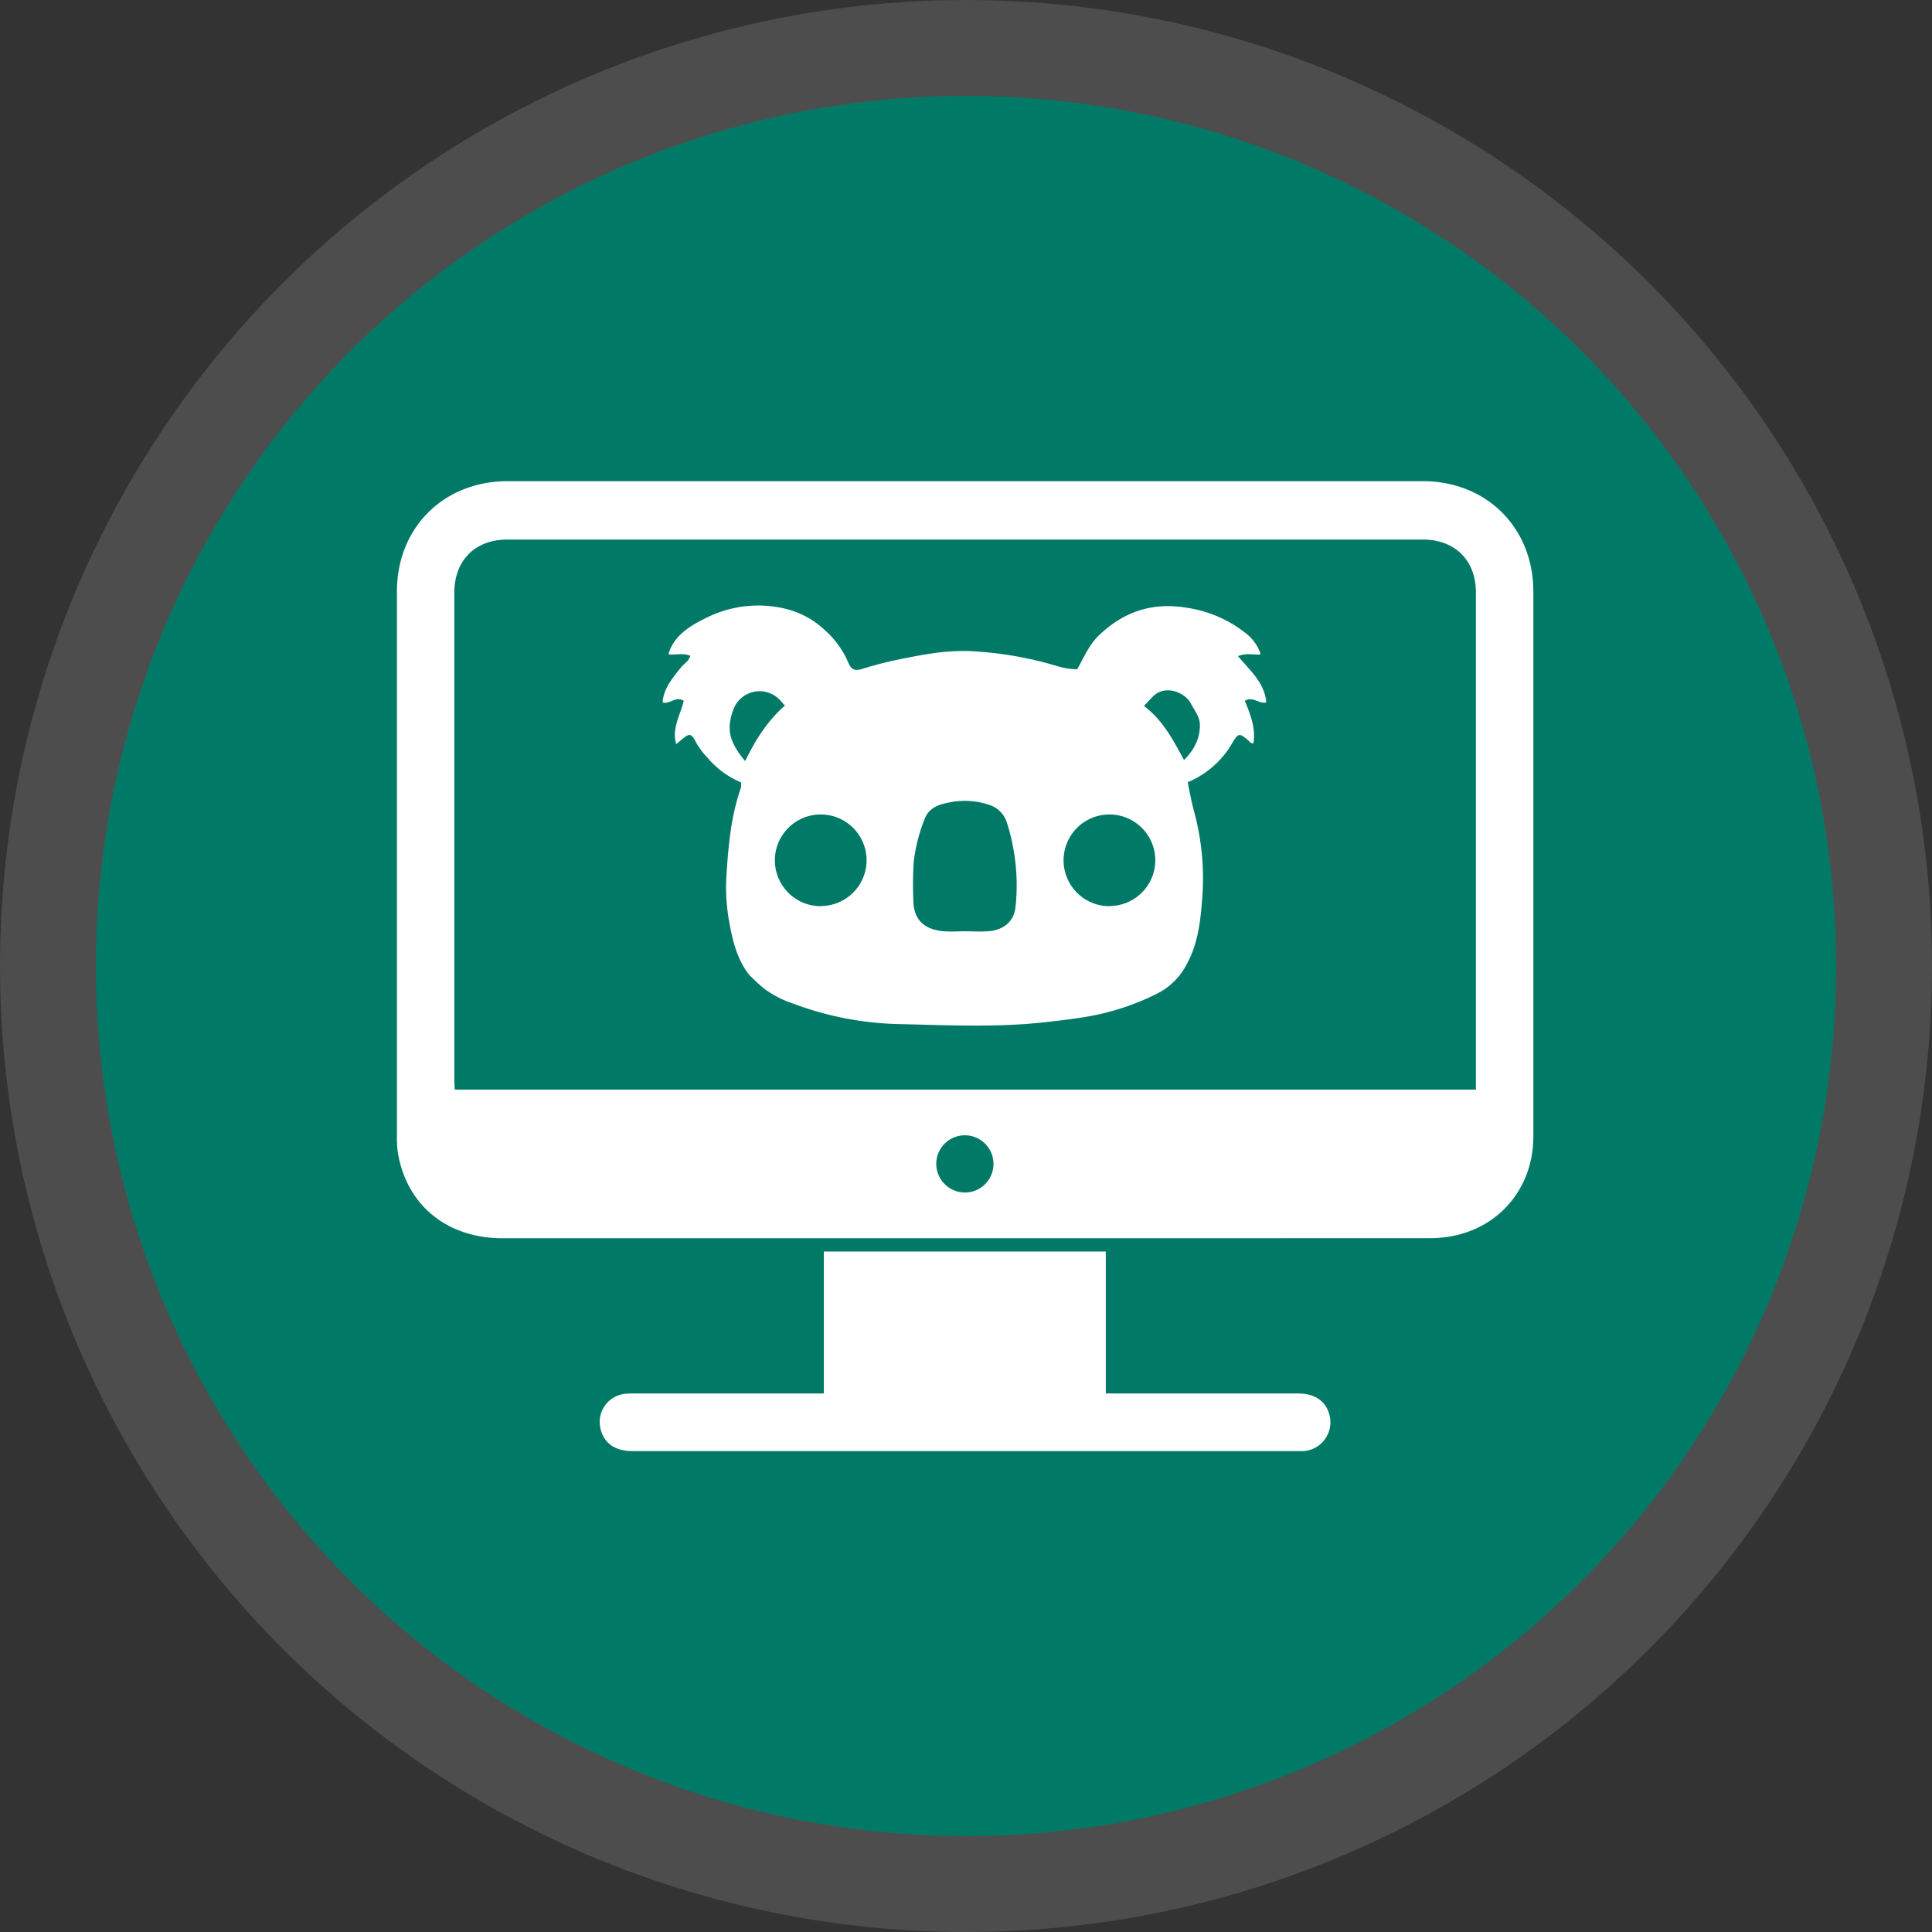 <svg xmlns="http://www.w3.org/2000/svg" viewBox="0 0 530 530"><rect x="0" y="0" width="530" height="530" fill="#333333" stroke="none"/><defs><style>.cls-1{fill:#4d4d4d;}.cls-2{fill:#007a67;}.cls-3{fill:#fff;}</style></defs><g id="Layer_1" data-name="Layer 1"><circle class="cls-1" cx="265" cy="265" r="265"/><circle class="cls-2" cx="265" cy="265" r="238.7"/></g><g id="Layer_2" data-name="Layer 2"><path class="cls-3" d="M264.73,339.68H137.81c-15.1,0-26.2-9-28.63-23.29a27.46,27.46,0,0,1-.29-4.72q0-74.7,0-149.41c0-17.52,12.82-30.26,30.4-30.26h251c17.54,0,30.34,12.77,30.35,30.3q0,74.72,0,149.42c0,15.31-10.89,26.89-26.14,27.87-1,.07-2.05.08-3.07.08ZM404.88,298.9v-2.61q0-66.89,0-133.77c0-8.79-5.73-14.5-14.53-14.5H139.13c-8.79,0-14.49,5.72-14.49,14.54q0,66.88,0,133.78c0,.83.07,1.67.11,2.56ZM264.65,327.14a7.85,7.85,0,1,0-7.81-7.88A7.89,7.89,0,0,0,264.65,327.14Z"/><path class="cls-3" d="M226,382.27V343.33h77.35v38.94h3.05q24.87,0,49.72,0c4.49,0,7.48,2,8.53,5.69a7.92,7.92,0,0,1-7.12,10.12c-.55,0-1.1,0-1.65,0H173.61c-5,0-8-2.19-8.93-6.38a7.77,7.77,0,0,1,6.3-9.27,21.34,21.34,0,0,1,3.3-.16H226Z"/><path class="cls-3" d="M339.61,180c2.22-.92,4.11-.35,5.94-.44l.26-.25a12.44,12.44,0,0,0-4.26-5.76,34.13,34.13,0,0,0-15.74-6.79c-9.55-1.64-17.29.91-24.19,7.38-2.87,2.7-4.27,6.23-6.11,9.45a18.29,18.29,0,0,1-5-.72,100.14,100.14,0,0,0-25.09-4.28,58.85,58.85,0,0,0-10.17.73c-2.8.42-5.58.95-8.35,1.52a96.81,96.81,0,0,0-10.15,2.6c-2.31.73-3.23.34-4.14-1.9a25,25,0,0,0-6.19-8.54c-4.64-4.44-10.22-6.44-16.53-6.83a32,32,0,0,0-16.49,3.49c-4.16,2.09-8.4,4.62-10,9.63l.24.27c1.83.09,3.72-.48,5.74.35-.5,1.55-1.79,2.21-2.6,3.23-2.24,2.84-4.67,5.58-5,9.43l.18.18c1.87.39,3.47-1.84,5.61-.5-.89,3.84-3.33,7.48-2.08,11.89.5-.41.82-.66,1.12-.92,2.59-2.21,3-2.22,4.44.64a22.15,22.15,0,0,0,3.22,4.21,24.23,24.23,0,0,0,9,6.55,5.31,5.31,0,0,1,0,1.46c-2.78,7.84-3.46,16-4,24.23a53,53,0,0,0,.85,13c.91,5,2.15,10,5.46,14.17,0,0,2.23,2.26,4.12,3.79a28.33,28.33,0,0,0,7.93,4.06,88,88,0,0,0,29.67,5.62c13,.3,26.06.93,39.09-.5,4.17-.46,8.31-.94,12.45-1.66a68.47,68.47,0,0,0,18.7-6.27,18.49,18.49,0,0,0,8.12-8.22c3-5.52,3.66-11.61,4.12-17.61a70.56,70.56,0,0,0-2.25-24.26c-.71-2.56-1.16-5.19-1.72-7.84a25.33,25.33,0,0,0,12.2-10.7c1.7-2.82,1.92-2.91,4.49-.72.38.32.66.83,1.35.73.66-4.15-.82-7.91-2.36-11.64,2.2-1.33,3.82.84,5.69.48l.19-.18C346.85,187.25,342.92,183.93,339.61,180Zm-61,68.55c-.34,4.21-3.29,6.66-7.67,6.93-2.06.14-4.13,0-6.2,0h0c-1.92,0-3.86.14-5.78,0-4.62-.39-8.33-2.47-8.4-8.45a93.65,93.65,0,0,1,.11-10.73,46.71,46.71,0,0,1,3-11.68c1.22-3.2,4.19-4,6.81-4.5a21,21,0,0,1,10.93.69,7.44,7.44,0,0,1,4.77,4.73A56.72,56.72,0,0,1,278.62,248.51Zm-74.2-39.78q-.16-.18-.3-.36c-4.17-5.08-4.83-8.59-2.93-13.76a7.66,7.66,0,0,1,12.47-2.92c.49.46.92,1,1.68,1.82-4.66,4.09-7.94,9.15-10.8,15A1.79,1.79,0,0,0,204.42,208.73Zm20.74,39.82A12.58,12.58,0,1,1,237.73,236,12.58,12.58,0,0,1,225.16,248.55Zm99.67-40.08c-2.93-5.36-5.68-10.82-11-14.85,1.13-1.18,1.84-2,2.63-2.75,3.29-3.13,8.69-1,10.3,2.19.9,1.78,2.29,3.33,2.4,5.51C329.3,202,327.93,205.39,324.83,208.47Zm-20.48,40.08A12.58,12.58,0,1,1,316.93,236,12.58,12.58,0,0,1,304.35,248.55Z"/></g></svg>